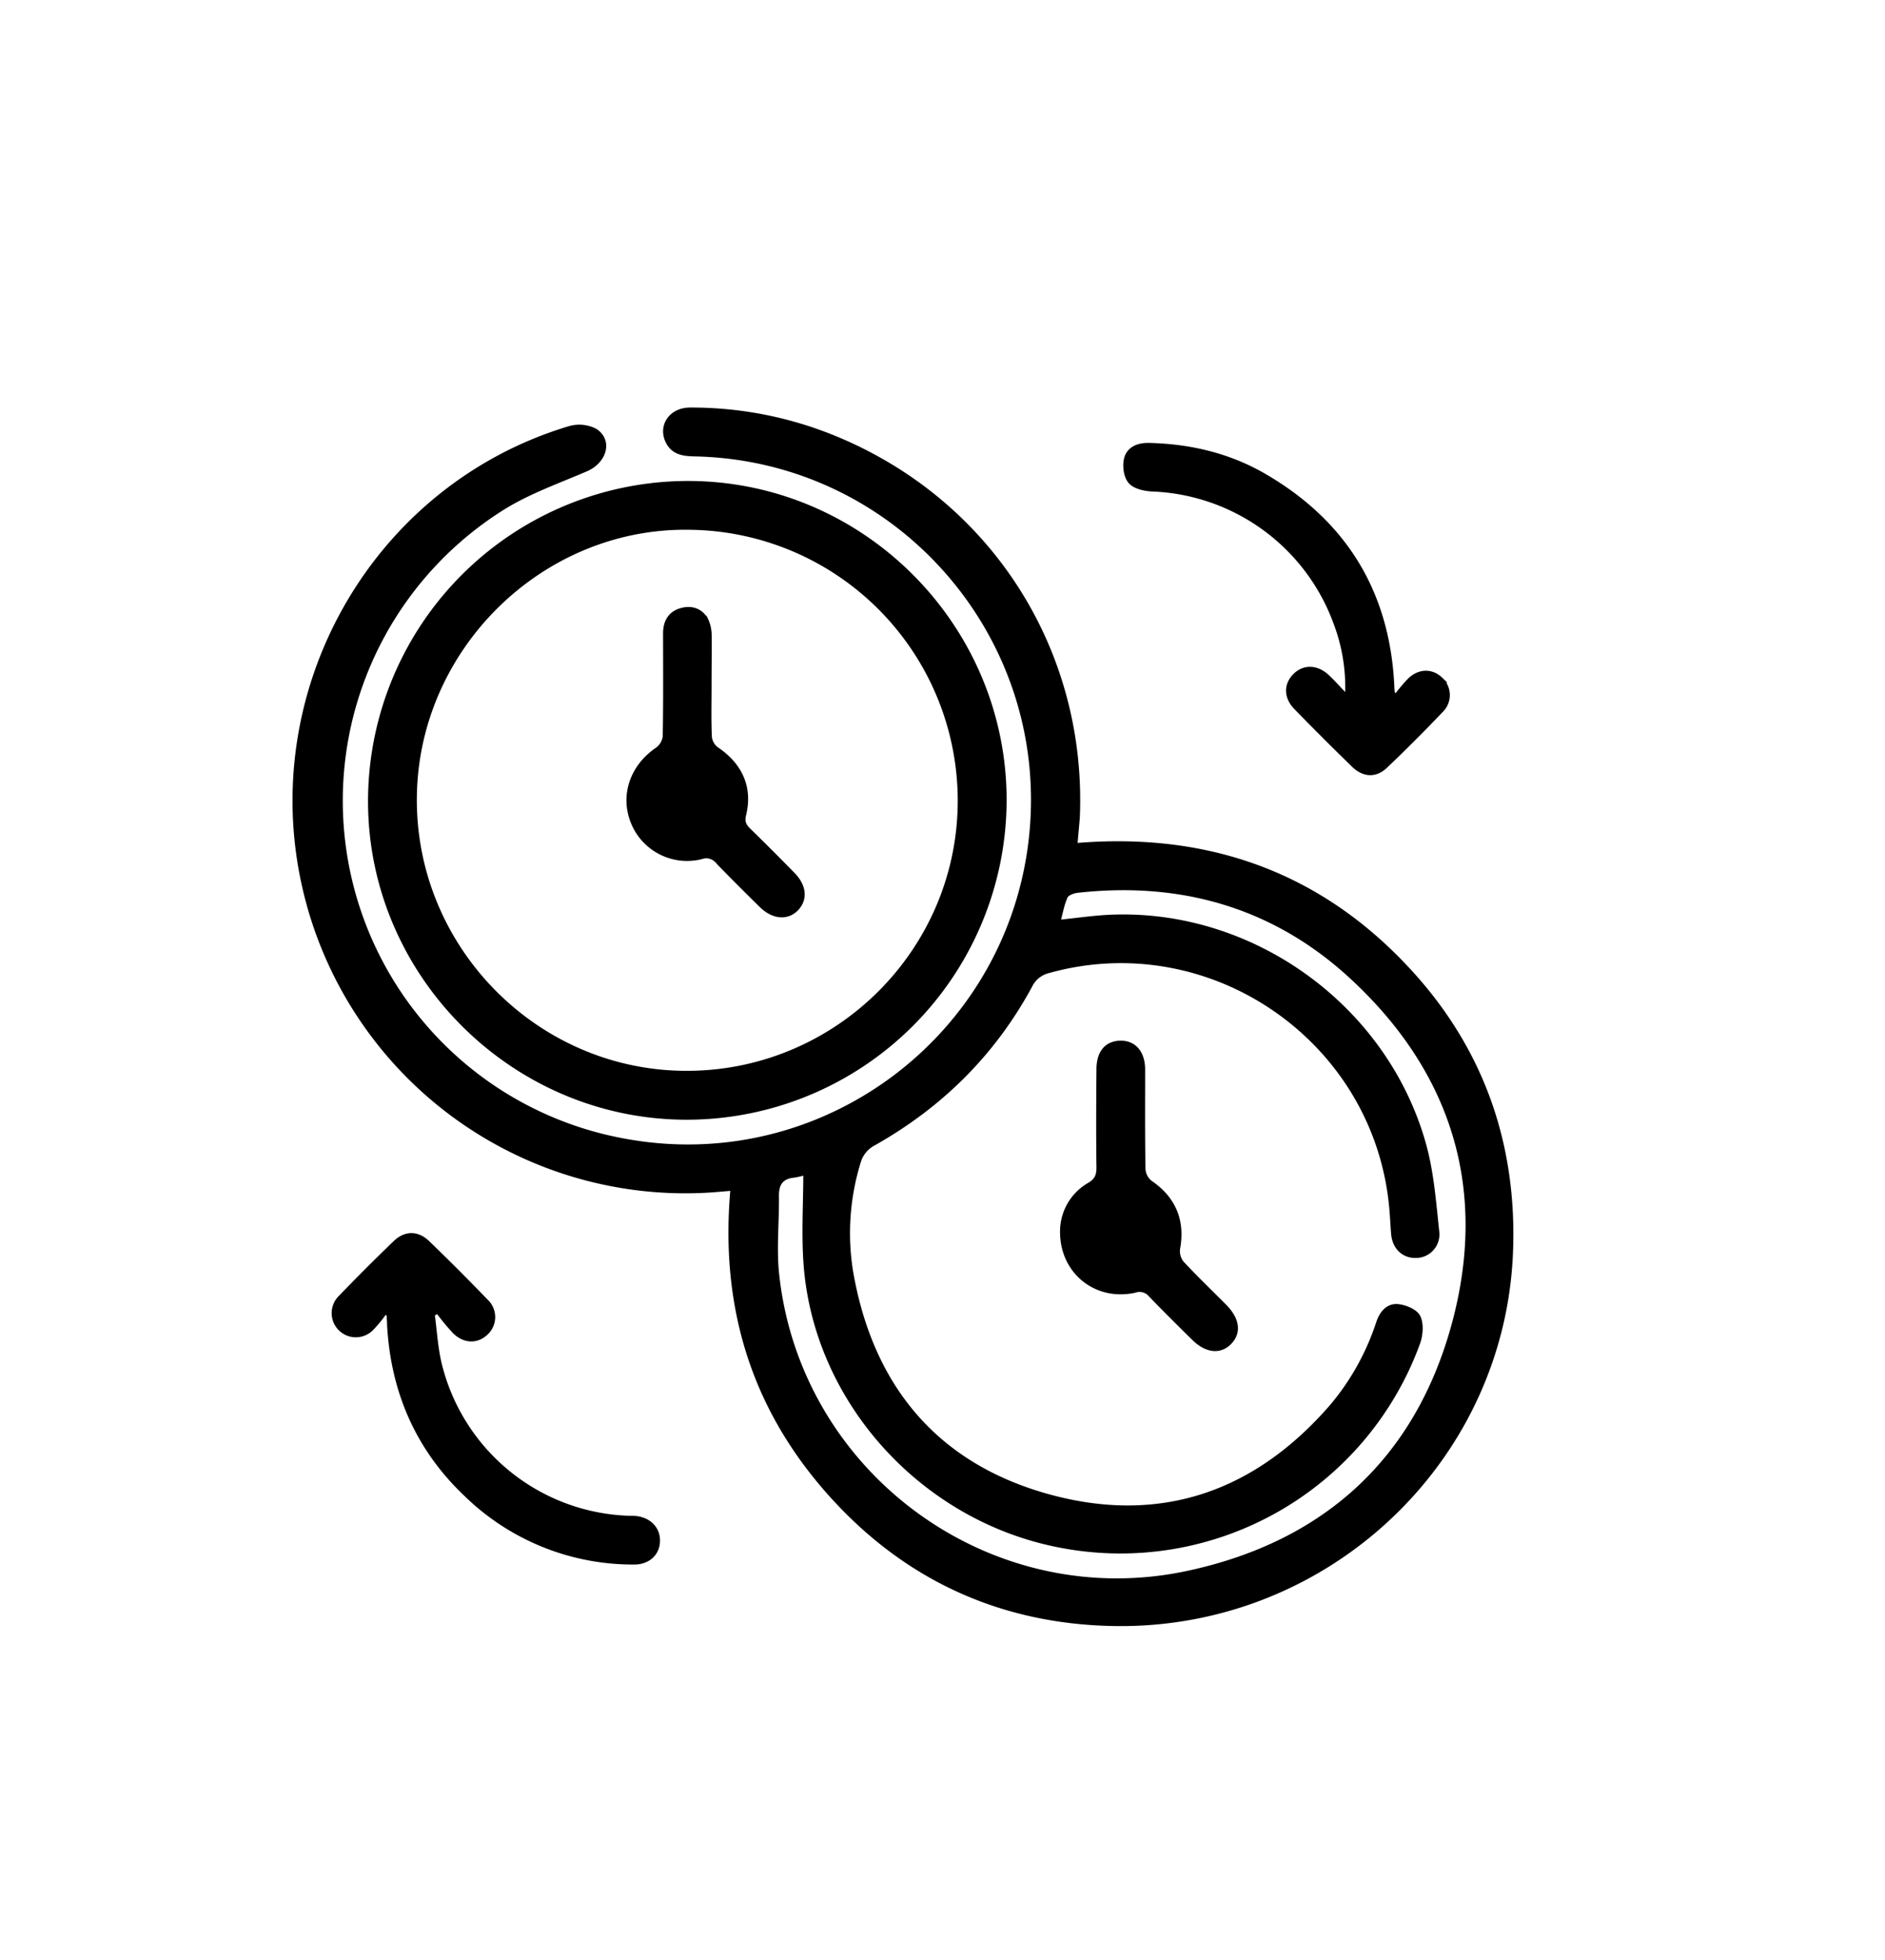 <svg xmlns="http://www.w3.org/2000/svg" data-name="Layer 1" viewBox="0 0 521.86 542.55" stroke-width="1.5" stroke="currentColor" aria-hidden="true">
  <path d="M297.52 234.14c37.17-3.21 68.61 8.19 93.44 35.77 19.53 21.69 28.33 47.64 27.16 76.77-2.3 57.71-50.93 103.51-109.44 102.66-31.74-.47-58.54-12.91-79.51-36.82s-29.11-51.85-26.17-83.71c-2.47.2-4.77.43-7.08.57a108 108 0 01-110.99-81.76C71.12 192.13 103.3 135 157.69 118.69a9.48 9.48 0 017 .65c4.2 2.72 2.55 8.26-2.51 10.44-7.77 3.34-15.9 6.2-23 10.62a95.81 95.81 0 0035.26 175.79c54.73 9.24 105.89-30 111.28-85.38 5.41-55.64-37.67-104.15-93.5-105.23-3-.06-5.76-.42-7.26-3.5-2-4.21.94-8.52 6.07-8.52a104.21 104.21 0 0140.17 7.88c42.65 17.58 68.94 58.72 67 104.79-.2 2.58-.47 5.15-.68 7.91zm-74.37 90.24a18.25 18.25 0 01-3.33.84c-3.76.37-5 2.52-4.92 6 .08 7-.66 14 0 20.93 5.63 55.93 59 95.2 114 83.39 38-8.15 63.48-31.32 73.71-68.78 10.26-37.61 0-70.63-28.8-96.92-21.27-19.4-47-26.66-75.59-23.45-1.2.14-2.93.79-3.34 1.7-1 2.19-1.4 4.67-2.12 7.31 5.23-.52 10-1.26 14.84-1.46 39.11-1.59 75.81 24.89 86.44 62.79 2.2 7.85 2.8 16.19 3.68 24.35a5.76 5.76 0 01-5.91 6.37c-3.27 0-5.65-2.35-5.94-6-.2-2.49-.3-5-.54-7.48-4.41-46.48-50.23-77.9-95.15-65.34a7.83 7.83 0 00-5.18 4.27c-10.23 18.84-24.9 33.26-43.6 43.71a8.54 8.54 0 00-3.72 4.58 67 67 0 00-2.25 30.81c5.5 31.9 23.5 53.7 54.78 62.33 31.09 8.57 57.65-.68 78.74-25.11a69.46 69.46 0 0012.81-23.13c.88-2.56 2.59-4.7 5.39-4.35 2 .24 4.73 1.4 5.41 2.93.88 1.95.63 4.9-.15 7.05a87.52 87.52 0 01-98.51 56c-37.88-7.06-67.62-39.4-70.65-77.33-.68-8.58-.1-17.18-.1-26.01z"/>
  <path d="M190 309.19c-47.94-.08-87.39-39.57-87.36-87.47a87.93 87.93 0 0188.13-87.84c48 .17 87.2 39.64 87.16 87.66A87.87 87.87 0 01190 309.19zm.72-163.3c-40.9-.58-75.46 33.25-76.06 74.45-.61 41.63 33 76.27 74.45 76.81 41.7.55 76.17-32.87 76.78-74.44a75.78 75.78 0 00-75.21-76.82zM386.55 192.91a45.56 45.56 0 013.88-4.63c2.71-2.51 6-2.44 8.4-.09a5.82 5.82 0 010 8.42c-5 5.23-10.12 10.37-15.36 15.36-2.74 2.6-5.88 2.41-8.67-.31q-8.05-7.83-15.9-15.89c-2.76-2.84-2.76-6.19-.29-8.67s5.93-2.32 8.7.26c1.79 1.67 3.41 3.53 5.78 6a50.48 50.48 0 00-3.21-21.06 56.48 56.48 0 00-50.82-37c-2.09-.1-4.77-.66-6-2.05s-1.58-4.16-1.16-6.07c.63-2.87 3.28-3.89 6.15-3.83 11.3.26 22.07 2.77 31.86 8.45 22.23 12.89 34.1 32.24 35.35 58 0 .75.1 1.49.17 2.23.01.11.18.17 1.12.88zM106.57 362.93a35.93 35.93 0 01-3.74 4.62 5.94 5.94 0 11-8.34-8.45q7.4-7.71 15.11-15.1c2.73-2.61 6-2.55 8.72.11q8.22 7.93 16.16 16.17a5.85 5.85 0 01.15 8.42c-2.42 2.48-5.88 2.54-8.66-.18a61 61 0 01-4.72-5.74l-1.66.91c.62 4.57.87 9.24 1.92 13.71a56 56 0 0052.67 42.92c.63 0 1.26 0 1.88.06 3.58.4 5.95 2.85 5.91 6.08 0 3.41-2.59 5.88-6.42 5.85a66 66 0 01-46.14-18.48c-13.56-12.74-20.51-28.63-21.5-47.17 0-1-.11-2-.17-2.94zM294.23 340.51a14.72 14.72 0 017.4-12.44c2.19-1.29 2.7-2.75 2.67-5.07-.12-9-.07-18 0-27 0-4.55 2.12-7.1 5.82-7.19s6.14 2.54 6.16 7.22c0 9.23-.07 18.47.1 27.7a5.35 5.35 0 002 3.73c6.41 4.34 9 10.49 7.58 18.12a5.46 5.46 0 001.11 4.09c3.81 4.12 7.89 8 11.85 12 3.53 3.55 4 7.1 1.41 9.79s-6.29 2.31-9.79-1.17c-4-3.95-8-7.89-11.88-11.94a4.15 4.15 0 00-4.54-1.26c-10.74 2.36-20.18-5.32-19.89-16.58zm20.65 1.67c0-.59 0-1.18-.07-1.77-1.58-1-3.1-2.53-4.77-2.73-2.44-.3-3.87 1.56-3.76 4.05s1.74 4.18 4.12 3.66c1.65-.39 3-2.09 4.48-3.21z"/>
  <path d="M196.25 189.85c0 4.75-.13 9.5.09 14.23a5 5 0 002 3.41c6.49 4.38 9.3 10.52 7.48 18-.51 2.11.11 3.19 1.43 4.48q6.15 6 12.18 12.18c3.09 3.14 3.42 6.68 1 9.25s-6.25 2.38-9.52-.84c-4.09-4-8.17-8.07-12.16-12.2a4.11 4.11 0 00-4.52-1.31 16 16 0 01-18.77-9.3c-3.13-7.44-.36-15.52 6.69-20.25a5.35 5.35 0 002.08-3.71c.17-9.48.1-19 .09-28.46 0-3.08 1.25-5.4 4.28-6.27 2.78-.8 5.32 0 6.75 2.6a9.93 9.93 0 01.93 4.3c.04 4.65-.03 9.27-.03 13.89zm-1.42 32.68v-1.78c-1.51-1.07-2.91-2.76-4.56-3.07-2.4-.46-4 1.25-4 3.77s1.42 4.3 3.85 3.94c1.68-.25 3.15-1.86 4.71-2.86zM314.88 342.18c-1.48 1.12-2.83 2.84-4.48 3.21-2.38.52-4-1.15-4.12-3.66s1.32-4.35 3.76-4.05c1.67.2 3.19 1.77 4.77 2.73.03.59.05 1.18.07 1.77z"/>
  <path d="M194.83 222.53c-1.56 1-3 2.61-4.7 2.86-2.43.36-3.91-1.43-3.85-3.94s1.63-4.23 4-3.77c1.65.31 3.05 2 4.56 3.07z"/>
</svg>
